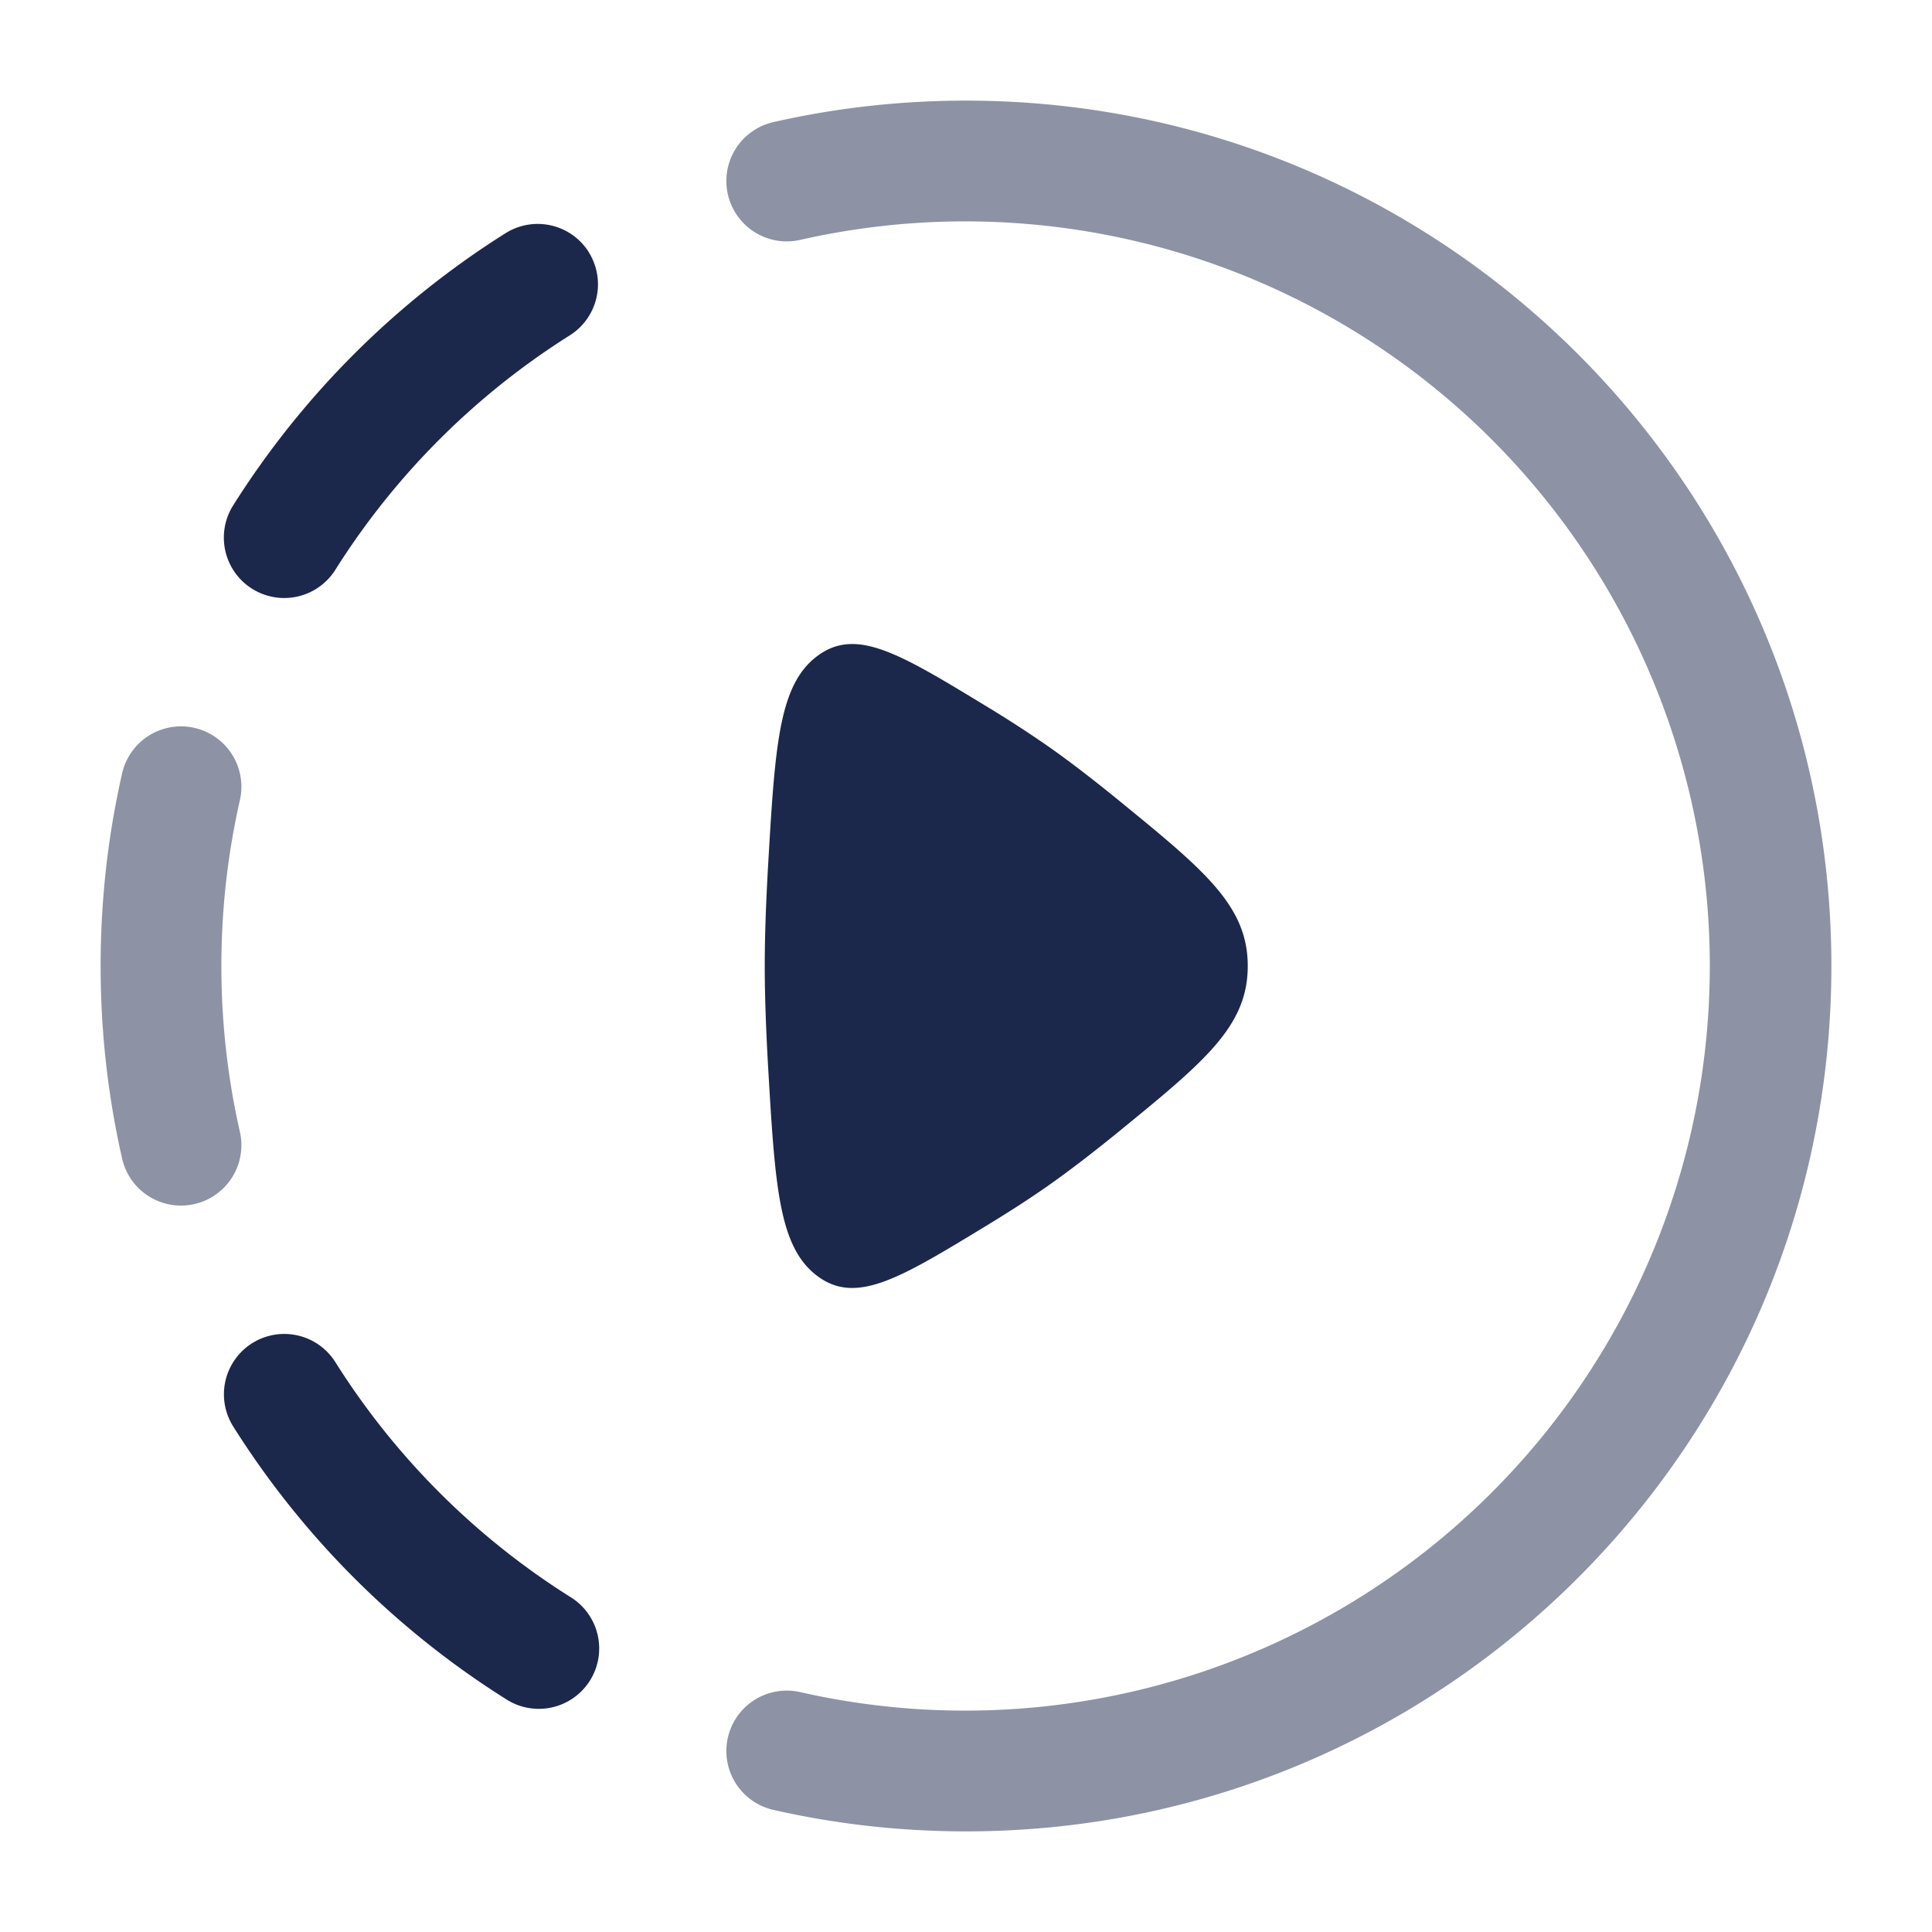 <svg xmlns="http://www.w3.org/2000/svg" width="24" height="24" fill="none">
  <g fill="#1C274C">
    <path d="M9.607 1.517c.77-.175 1.571-.267 2.393-.267 5.937 0 10.75 4.813 10.75 10.75S17.937 22.75 12 22.75c-.822 0-1.623-.092-2.393-.267a.75.75 0 1 1 .333-1.463 9.25 9.25 0 1 0 0-18.04.75.75 0 1 1-.333-1.463Z" opacity=".5"/>
    <path d="M7.313 3.132a.75.75 0 0 1-.235 1.034 9.302 9.302 0 0 0-2.912 2.912.75.75 0 0 1-1.27-.799A10.803 10.803 0 0 1 6.28 2.897a.75.75 0 0 1 1.034.235ZM3.132 16.686a.75.75 0 0 1 1.034.235 9.303 9.303 0 0 0 2.912 2.913.75.75 0 1 1-.799 1.269 10.802 10.802 0 0 1-3.382-3.383.75.75 0 0 1 .235-1.034Z"/>
    <path d="M2.98 9.94a.75.75 0 1 0-1.463-.333c-.175.77-.267 1.571-.267 2.393 0 .821.092 1.622.267 2.392a.75.75 0 0 0 1.463-.332A9.283 9.283 0 0 1 2.75 12c0-.709.08-1.398.23-2.06Z" opacity=".5"/>
    <path d="M15.5 12c0-.75-.537-1.188-1.612-2.065-.297-.242-.591-.47-.862-.66a14.484 14.484 0 0 0-.784-.508c-1.073-.652-1.609-.978-2.09-.617-.48.36-.524 1.116-.612 2.628-.024.427-.04.846-.04 1.222s.016.795.04 1.222c.088 1.512.132 2.267.612 2.628.481.361 1.018.035 2.09-.617.278-.169.547-.341.784-.508.27-.19.565-.418.862-.66C14.963 13.188 15.5 12.75 15.5 12Z"/>
  </g>
</svg>
